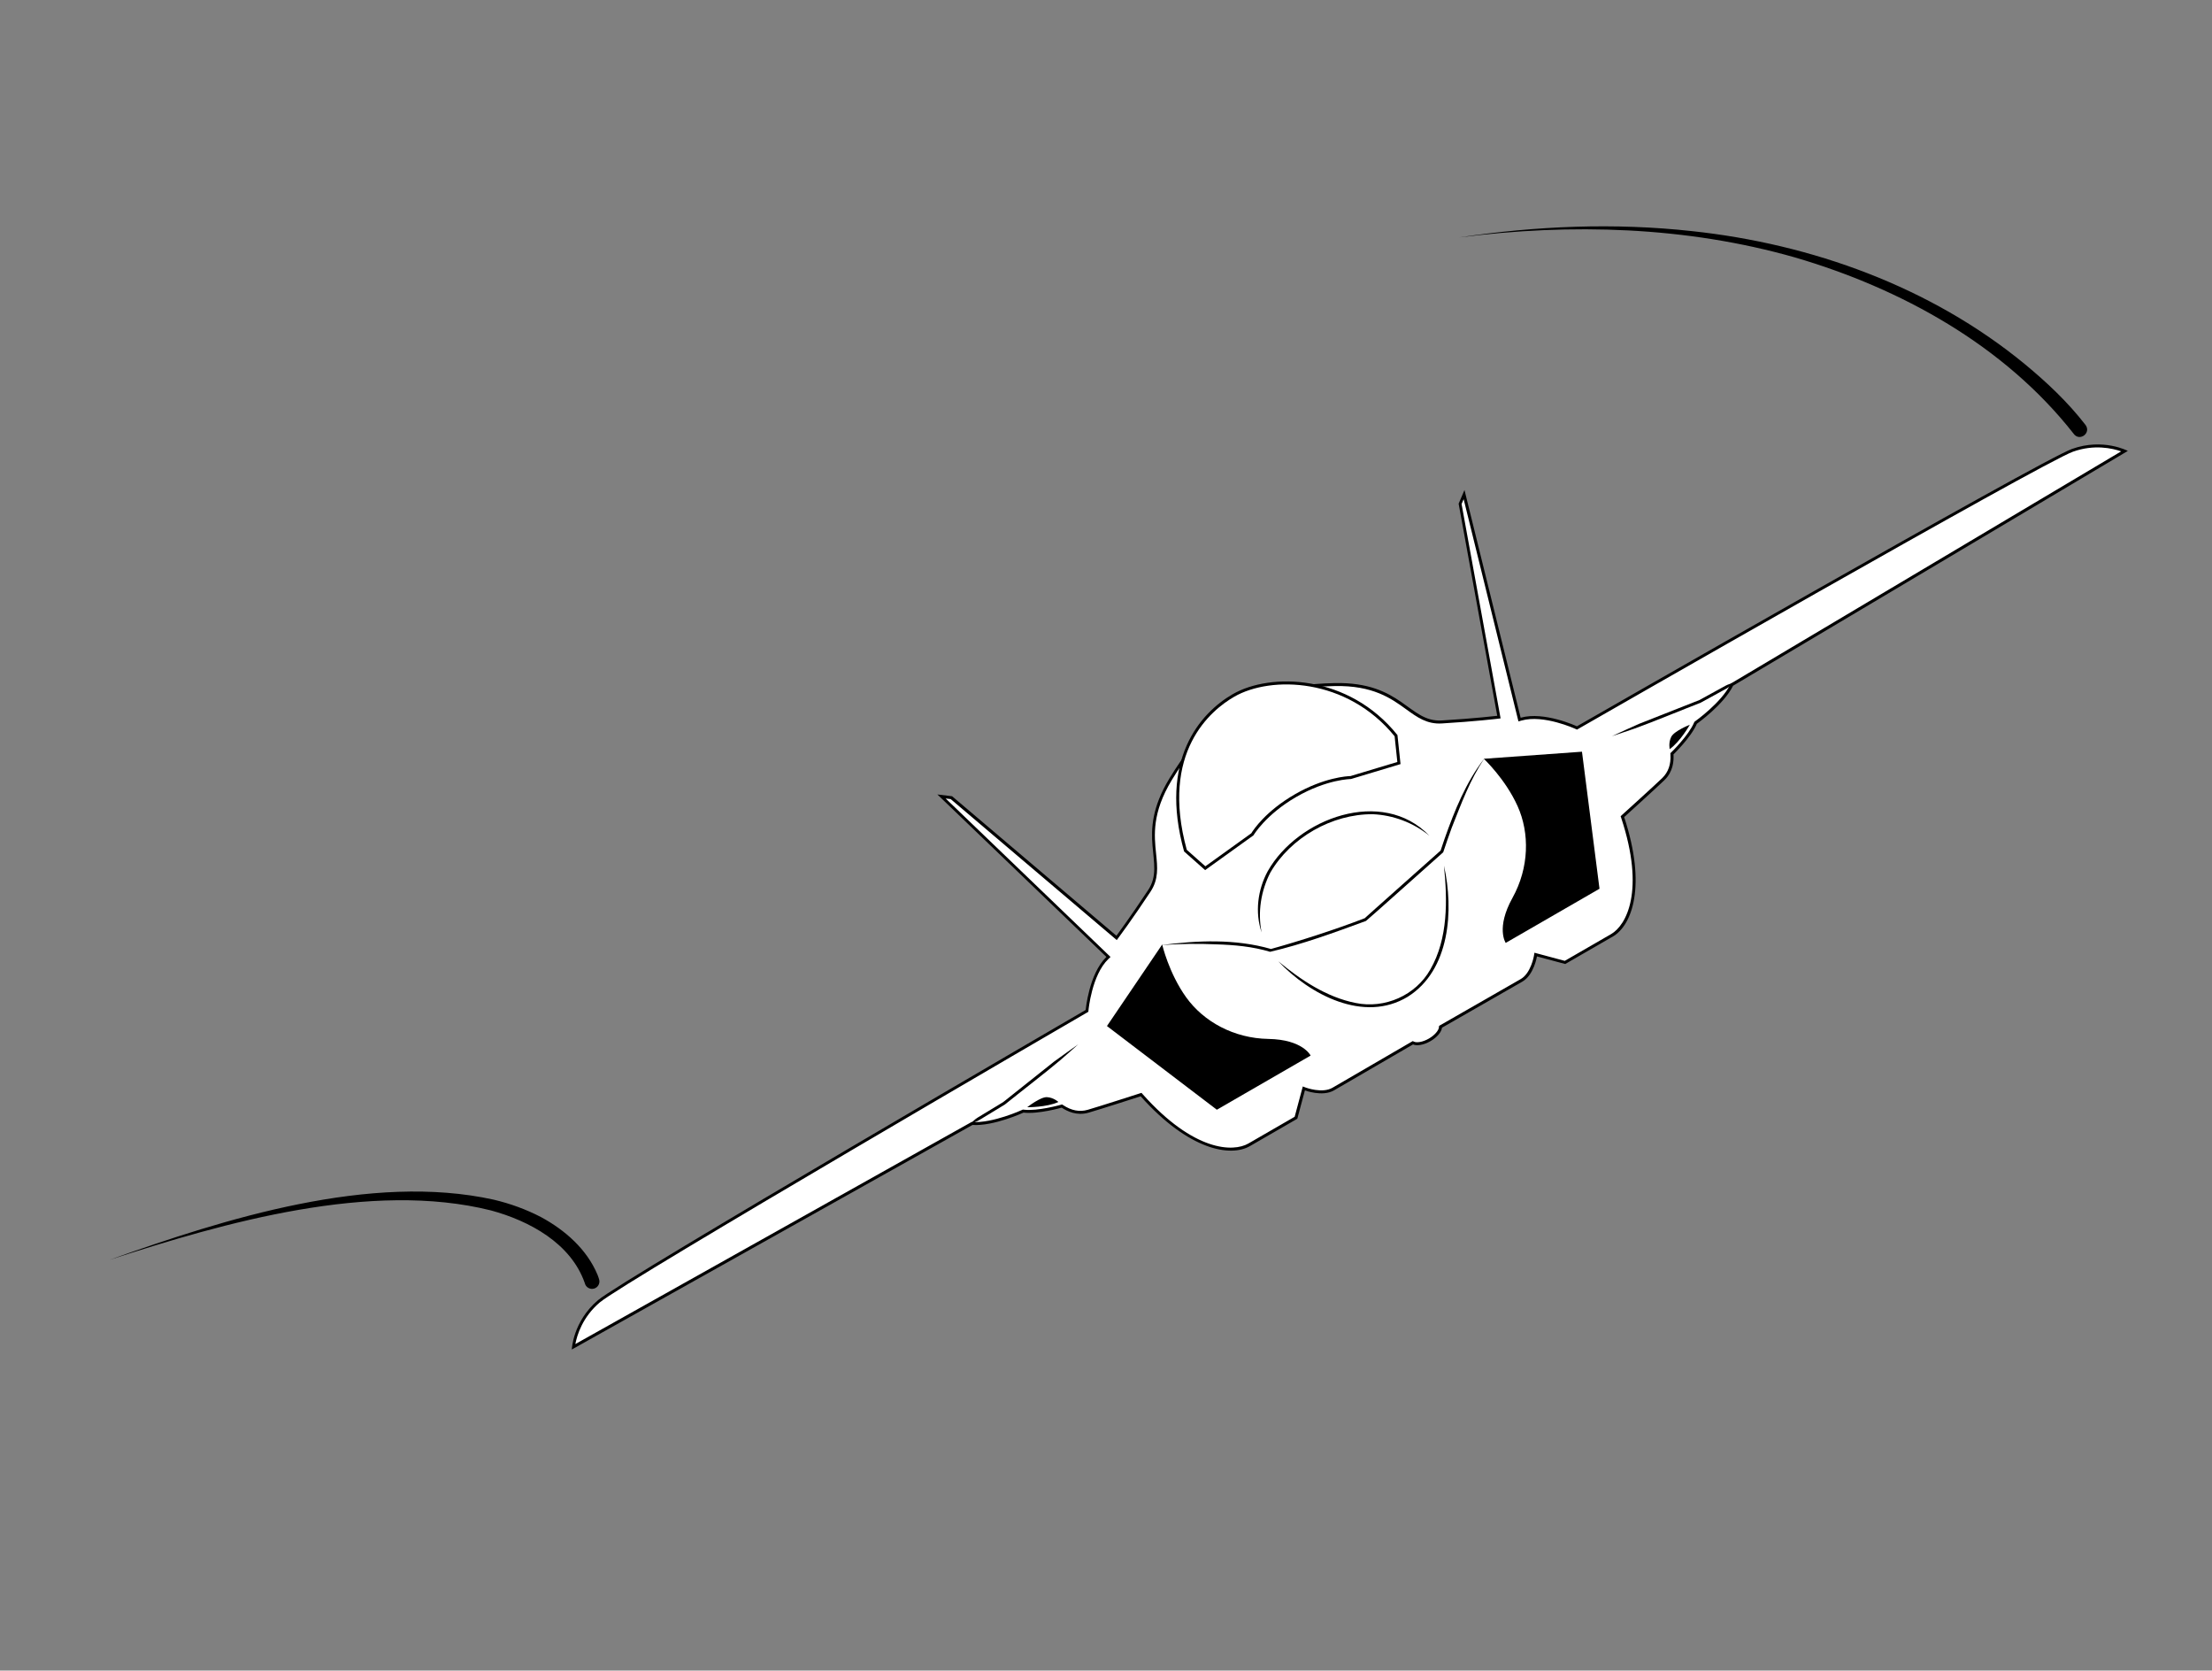 <svg width="449" height="339" viewBox="0 0 449 339" fill="none" xmlns="http://www.w3.org/2000/svg">
<rect x="0" y="0" width="449" height="339" fill="#808080" stroke="none"/>
<g clip-path="url(#clip0_767_5099)">
<path d="M420.898 87.992C406.85 70.096 385.897 58.533 364.298 52.226C342.239 45.941 318.871 45.28 296.191 48.18C311.772 45.843 327.753 45.172 343.452 46.9C367.812 49.509 391.894 58.203 410.953 73.845C415.48 77.585 419.74 81.584 423.351 86.263C424.509 87.907 422.101 89.679 420.893 87.995L420.898 87.992Z" fill="#626463" style="fill:#626463;fill:color(display-p3 0.384 0.392 0.388);fill-opacity:1;"/>
<path d="M118.696 260.35C115.888 252.298 107.48 247.743 99.66 245.625C75.361 239.55 45.579 248.058 22.23 255.656C45.696 247.275 75.318 237.936 100.219 243.442C103.515 244.219 106.795 245.402 109.805 246.97C114.655 249.586 119.116 253.476 121.285 258.675C121.405 258.98 121.501 259.231 121.617 259.636C121.843 260.436 121.37 261.265 120.575 261.488C119.746 261.723 118.882 261.201 118.699 260.355L118.696 260.35Z" fill="#626463" style="fill:#626463;fill:color(display-p3 0.384 0.392 0.388);fill-opacity:1;"/>
<path d="M317.677 195.295L311.729 193.701L311.676 194.03C311.676 194.03 311.059 197.664 308.871 198.927C307.991 199.435 305.001 201.148 301.62 203.086C298.483 204.883 295.009 206.875 292.55 208.281L292.414 208.359L292.399 208.514C292.324 209.286 291.424 210.313 290.205 211.016C288.987 211.72 287.652 211.983 286.941 211.665L286.8 211.601L278.278 216.555C274.691 218.641 271.509 220.491 270.624 221.003C268.431 222.268 265.016 220.997 264.98 220.983L264.669 220.864L263.075 226.812L253.565 232.303C249.351 234.736 240.976 232.571 231.762 222.252L231.629 222.106L231.442 222.166C231.36 222.193 223.224 224.82 220.874 225.489C219.158 225.98 217.405 225.652 215.674 224.506L215.559 224.426L215.426 224.461C215.379 224.475 210.681 225.805 207.791 225.453L207.709 225.444L207.636 225.486C207.573 225.509 201.623 228.229 197.42 227.962L197.333 227.956L116.428 273.285C116.631 271.772 117.552 267.462 121.59 264.04C126.639 259.758 219.596 205.727 220.534 205.186L220.669 205.108L220.684 204.953C220.691 204.88 221.357 197.711 224.797 194.384L225.019 194.166L191.13 161.607L193.131 161.848L226.665 190.306L226.857 190.049C226.885 190.013 229.65 186.312 233.318 180.756C234.926 178.321 234.684 175.954 234.398 173.209C234.016 169.492 233.537 164.873 237.626 158.124C243.22 148.88 248.703 144.749 250.797 143.408L251.041 143.254C251.041 143.254 251.411 143.04 251.431 143.028L251.597 142.954C253.813 141.813 260.127 139.133 270.926 138.905C278.816 138.739 282.576 141.463 285.604 143.653C287.838 145.272 289.767 146.666 292.68 146.491C299.325 146.092 303.913 145.547 303.959 145.542L304.277 145.504L296.399 102.233L297.19 100.38L308.443 146.008L308.743 145.925C313.344 144.609 319.886 147.617 319.952 147.648L320.094 147.712L320.229 147.634C321.166 147.093 414.437 93.604 420.67 91.374C425.655 89.592 429.845 90.944 431.257 91.525L351.549 138.926L351.51 139.004C349.646 142.775 344.31 146.571 344.255 146.609L344.182 146.652L344.155 146.737C343.012 149.411 339.514 152.819 339.479 152.853L339.382 152.951L339.393 153.09C339.52 155.163 338.929 156.845 337.645 158.086C335.886 159.789 329.547 165.518 329.483 165.575L329.338 165.708L329.398 165.896C333.727 179.035 331.414 187.37 327.201 189.803L317.69 195.294L317.677 195.295Z" fill="white" style="fill:white;fill-opacity:1;"/>
<path d="M297.107 101.331L308.071 145.785L308.221 146.393L308.822 146.22C313.315 144.932 319.763 147.896 319.821 147.925L320.103 148.054L320.374 147.897C321.312 147.356 414.561 93.88 420.768 91.664C425.102 90.113 428.819 90.981 430.566 91.591L351.471 138.624L351.315 138.714L351.236 138.878C349.403 142.582 344.131 146.334 344.077 146.372L343.94 146.472L343.871 146.63C342.751 149.249 339.297 152.611 339.261 152.646L339.06 152.838L339.074 153.115C339.195 155.093 338.634 156.695 337.415 157.879C335.657 159.574 329.319 165.303 329.255 165.36L328.964 165.626L329.089 165.998C333.972 180.831 330.089 187.781 327.026 189.55L317.62 194.98L312.108 193.503L311.467 193.332L311.358 193.985C311.358 193.985 310.762 197.475 308.694 198.669C307.809 199.18 304.803 200.901 301.406 202.848C298.28 204.639 294.826 206.619 292.378 208.019L292.107 208.176L292.077 208.485C292.02 209.059 291.299 210.024 290.033 210.755C288.768 211.485 287.572 211.627 287.046 211.389L286.763 211.261L286.498 211.414C284.058 212.83 280.913 214.659 278.039 216.333C274.482 218.4 271.337 220.23 270.457 220.738C268.394 221.929 265.102 220.712 265.069 220.703L264.446 220.465L264.274 221.106L262.797 226.619L253.391 232.049C250.328 233.818 242.362 233.708 231.963 222.059L231.703 221.765L231.328 221.885C231.246 221.911 223.115 224.536 220.769 225.21C219.137 225.68 217.471 225.357 215.813 224.266L215.581 224.115L215.313 224.193C215.266 224.207 210.626 225.517 207.799 225.178L207.628 225.158L207.473 225.227C207.415 225.26 201.528 227.944 197.403 227.68L197.225 227.672L197.068 227.762L116.786 272.738C117.132 270.92 118.238 267.267 121.748 264.289C126.779 260.024 219.71 206.009 220.648 205.468L220.919 205.311L220.946 204.997C220.952 204.924 221.611 197.863 224.968 194.619L225.419 194.185L224.967 193.752L191.951 162.029L192.974 162.154L226.196 190.348L226.684 190.76L227.068 190.247C227.096 190.21 229.864 186.501 233.537 180.943C235.204 178.418 234.954 176 234.665 173.201C234.283 169.533 233.815 164.97 237.847 158.302C243.409 149.111 248.843 145.016 250.926 143.681L251.126 143.545C251.173 143.518 251.23 143.485 251.313 143.437C251.339 143.422 251.365 143.407 251.391 143.392L251.702 143.233C253.895 142.099 260.167 139.443 270.904 139.216C278.692 139.053 282.413 141.745 285.399 143.91C287.678 145.56 289.646 146.985 292.667 146.804C299.32 146.408 303.913 145.86 303.959 145.854L304.595 145.778L304.482 145.149L296.676 102.281L297.08 101.333M297.261 99.444L296.079 102.209L303.917 145.253C303.917 145.253 299.369 145.796 292.657 146.198C285.946 146.601 284.641 138.327 270.916 138.612C259.991 138.837 253.602 141.58 251.452 142.69L251.446 142.68C251.446 142.68 251.362 142.728 251.211 142.815C251.159 142.845 251.102 142.878 251.034 142.917C250.966 142.956 250.909 142.99 250.857 143.02C250.701 143.11 250.623 143.155 250.623 143.155L250.629 143.165C248.592 144.473 243.022 148.634 237.364 157.983C230.256 169.726 236.769 174.994 233.064 180.605C229.359 186.216 226.616 189.883 226.616 189.883L193.257 161.574L190.272 161.214L224.583 194.182C221.018 197.629 220.379 204.942 220.379 204.942C220.379 204.942 126.52 259.479 121.392 263.829C116.264 268.178 116.066 273.848 116.066 273.848L197.396 228.281C201.724 228.56 207.753 225.773 207.753 225.773C210.739 226.133 215.507 224.769 215.507 224.769C216.629 225.51 218.573 226.471 220.957 225.789C223.341 225.107 231.535 222.46 231.535 222.46C241.356 233.456 249.791 234.836 253.713 232.572L263.333 227.018L264.874 221.267C264.874 221.267 268.43 222.616 270.774 221.263C272.373 220.34 281.362 215.101 286.82 211.937C287.601 212.291 289.002 212.059 290.356 211.277C291.71 210.495 292.617 209.395 292.7 208.542C297.8 205.611 307.319 200.171 309.022 199.188C311.365 197.835 311.975 194.08 311.975 194.08L317.726 195.621L327.346 190.067C331.268 187.802 334.29 179.807 329.678 165.804C329.678 165.804 336.067 160.031 337.85 158.308C339.632 156.584 339.772 154.42 339.691 153.078C339.691 153.078 343.257 149.631 344.438 146.865C344.438 146.865 349.866 143.037 351.789 139.149L431.916 91.499C431.916 91.499 426.906 88.836 420.576 91.102C414.245 93.368 320.085 147.384 320.085 147.384C320.085 147.384 313.432 144.281 308.664 145.645L297.269 99.446L297.261 99.444Z" fill="black" style="fill:black;fill-opacity:1;"/>
<path d="M274.179 157.783C273.644 157.794 268.978 157.988 262.978 161.452C256.978 164.916 254.533 168.765 254.21 169.299L244.64 176.178L240.616 172.613C235.059 152.487 245.585 143.883 250.371 141.12C257.933 136.753 273.591 137.172 283.366 149.278L283.955 154.834L274.176 157.778L274.179 157.783Z" fill="white" style="fill:white;fill-opacity:1;"/>
<path d="M250.525 141.385C257.983 137.079 273.409 137.492 283.085 149.405L283.638 154.621L274.137 157.481C273.414 157.503 268.755 157.769 262.833 161.188C256.911 164.607 254.437 168.369 253.993 169.091L244.668 175.794L240.895 172.445C235.448 152.583 245.811 144.107 250.535 141.379M250.224 140.864C243.583 144.698 235.196 154.228 240.351 172.779L244.62 176.565L254.435 169.509C254.435 169.509 256.878 165.321 263.128 161.712C269.378 158.104 274.227 158.082 274.227 158.082L284.284 155.054L283.661 149.163C273.759 136.825 257.906 136.429 250.224 140.864Z" fill="black" style="fill:black;fill-opacity:1;"/>
<path d="M301.324 153.896C298.384 158.198 296.595 163.147 294.68 167.961C294.226 169.182 293.379 171.636 292.973 172.87L292.948 172.947L292.889 173.002C292.78 173.065 277.385 186.863 277.265 186.883C270.878 189.231 264.427 191.601 257.81 193.144C254.282 192.084 250.559 191.733 246.853 191.63C243.141 191.467 239.414 191.508 235.699 191.785C243.091 190.815 250.734 190.486 257.986 192.57C263.65 191.001 270.986 188.661 277.043 186.318C276.602 186.648 292.578 172.474 292.479 172.544L292.396 172.676L293.231 170.201C295.248 164.494 297.573 158.694 301.326 153.888L301.324 153.896Z" fill="black" style="fill:black;fill-opacity:1;"/>
<path d="M235.903 191.667L224.695 208.207L247 225.19L266.037 214.2C266.037 214.2 264.467 210.939 257.454 210.821C250.442 210.704 244.31 207.299 240.782 202.392C237.254 197.484 235.903 191.667 235.903 191.667Z" fill="black" style="fill:black;fill-opacity:1;"/>
<path d="M301.189 153.974L321.116 152.538L324.672 180.347L305.635 191.337C305.635 191.337 303.597 188.348 307.001 182.216C310.405 176.084 310.523 169.071 308.037 163.562C305.55 158.053 301.189 153.974 301.189 153.974Z" fill="black" style="fill:black;fill-opacity:1;"/>
<path d="M259.473 195.073C264.062 198.86 269.248 202.346 275.157 203.524C281.075 204.753 287.36 201.999 290.344 196.714C293.952 190.43 293.81 182.679 293.1 175.665C295.141 184.66 294.329 196.893 285.744 202.266C276.845 207.661 265.876 201.834 259.476 195.078L259.473 195.073Z" fill="black" style="fill:black;fill-opacity:1;"/>
<path d="M290.116 169.569C286.878 166.931 282.773 165.391 278.619 165.22C270.393 165.178 261.979 169.945 257.854 177.077C255.952 180.772 255.259 185.117 256.09 189.213C254.704 185.153 255.29 180.55 257.327 176.791C263.427 166.005 280.581 159.67 290.121 169.566L290.116 169.569Z" fill="black" style="fill:black;fill-opacity:1;"/>
<path d="M196.922 228.062C197.432 227.622 197.91 227.102 198.485 226.763L200.203 225.723L203.638 223.636C205.509 222.139 212.076 216.938 213.96 215.426C215.58 214.262 217.224 213.069 218.856 211.926C217.665 213.002 216.451 214.051 215.245 215.115C212.827 217.192 206.536 222.053 203.977 224.127C203.972 224.13 203.951 224.142 203.946 224.145L200.512 226.232L198.793 227.273C198.227 227.628 197.545 227.806 196.919 228.056L196.922 228.062Z" fill="black" style="fill:black;fill-opacity:1;"/>
<path d="M352.129 138.452C351.599 138.869 351.101 139.366 350.514 139.684L348.753 140.652L345.229 142.582C345.229 142.582 345.203 142.597 345.198 142.6C342.082 143.795 334.806 146.781 331.758 147.853C330.234 148.364 328.719 148.892 327.191 149.385C328.997 148.544 330.858 147.713 332.671 146.895C334.877 146.038 342.754 142.914 344.942 142.06L348.466 140.13L350.227 139.162C350.808 138.833 351.491 138.682 352.132 138.458L352.129 138.452Z" fill="black" style="fill:black;fill-opacity:1;"/>
<path d="M208.512 224.682C208.512 224.682 212.438 224.721 214.842 223.618C214.842 223.618 213.897 222.726 212.542 222.64C211.187 222.555 208.512 224.682 208.512 224.682Z" fill="black" style="fill:black;fill-opacity:1;"/>
<path d="M343.011 147.064C343.011 147.064 341.077 150.486 338.924 152.014C338.924 152.014 338.63 150.746 339.228 149.533C339.826 148.32 343.011 147.064 343.011 147.064Z" fill="black" style="fill:black;fill-opacity:1;"/>
</g>
<defs>
<clipPath id="clip0_767_5099">
<rect width="436.871" height="138.449" fill="white" style="fill:white;fill-opacity:1;" transform="translate(0.88 218.677) rotate(-30)"/>
</clipPath>
</defs>
</svg>

